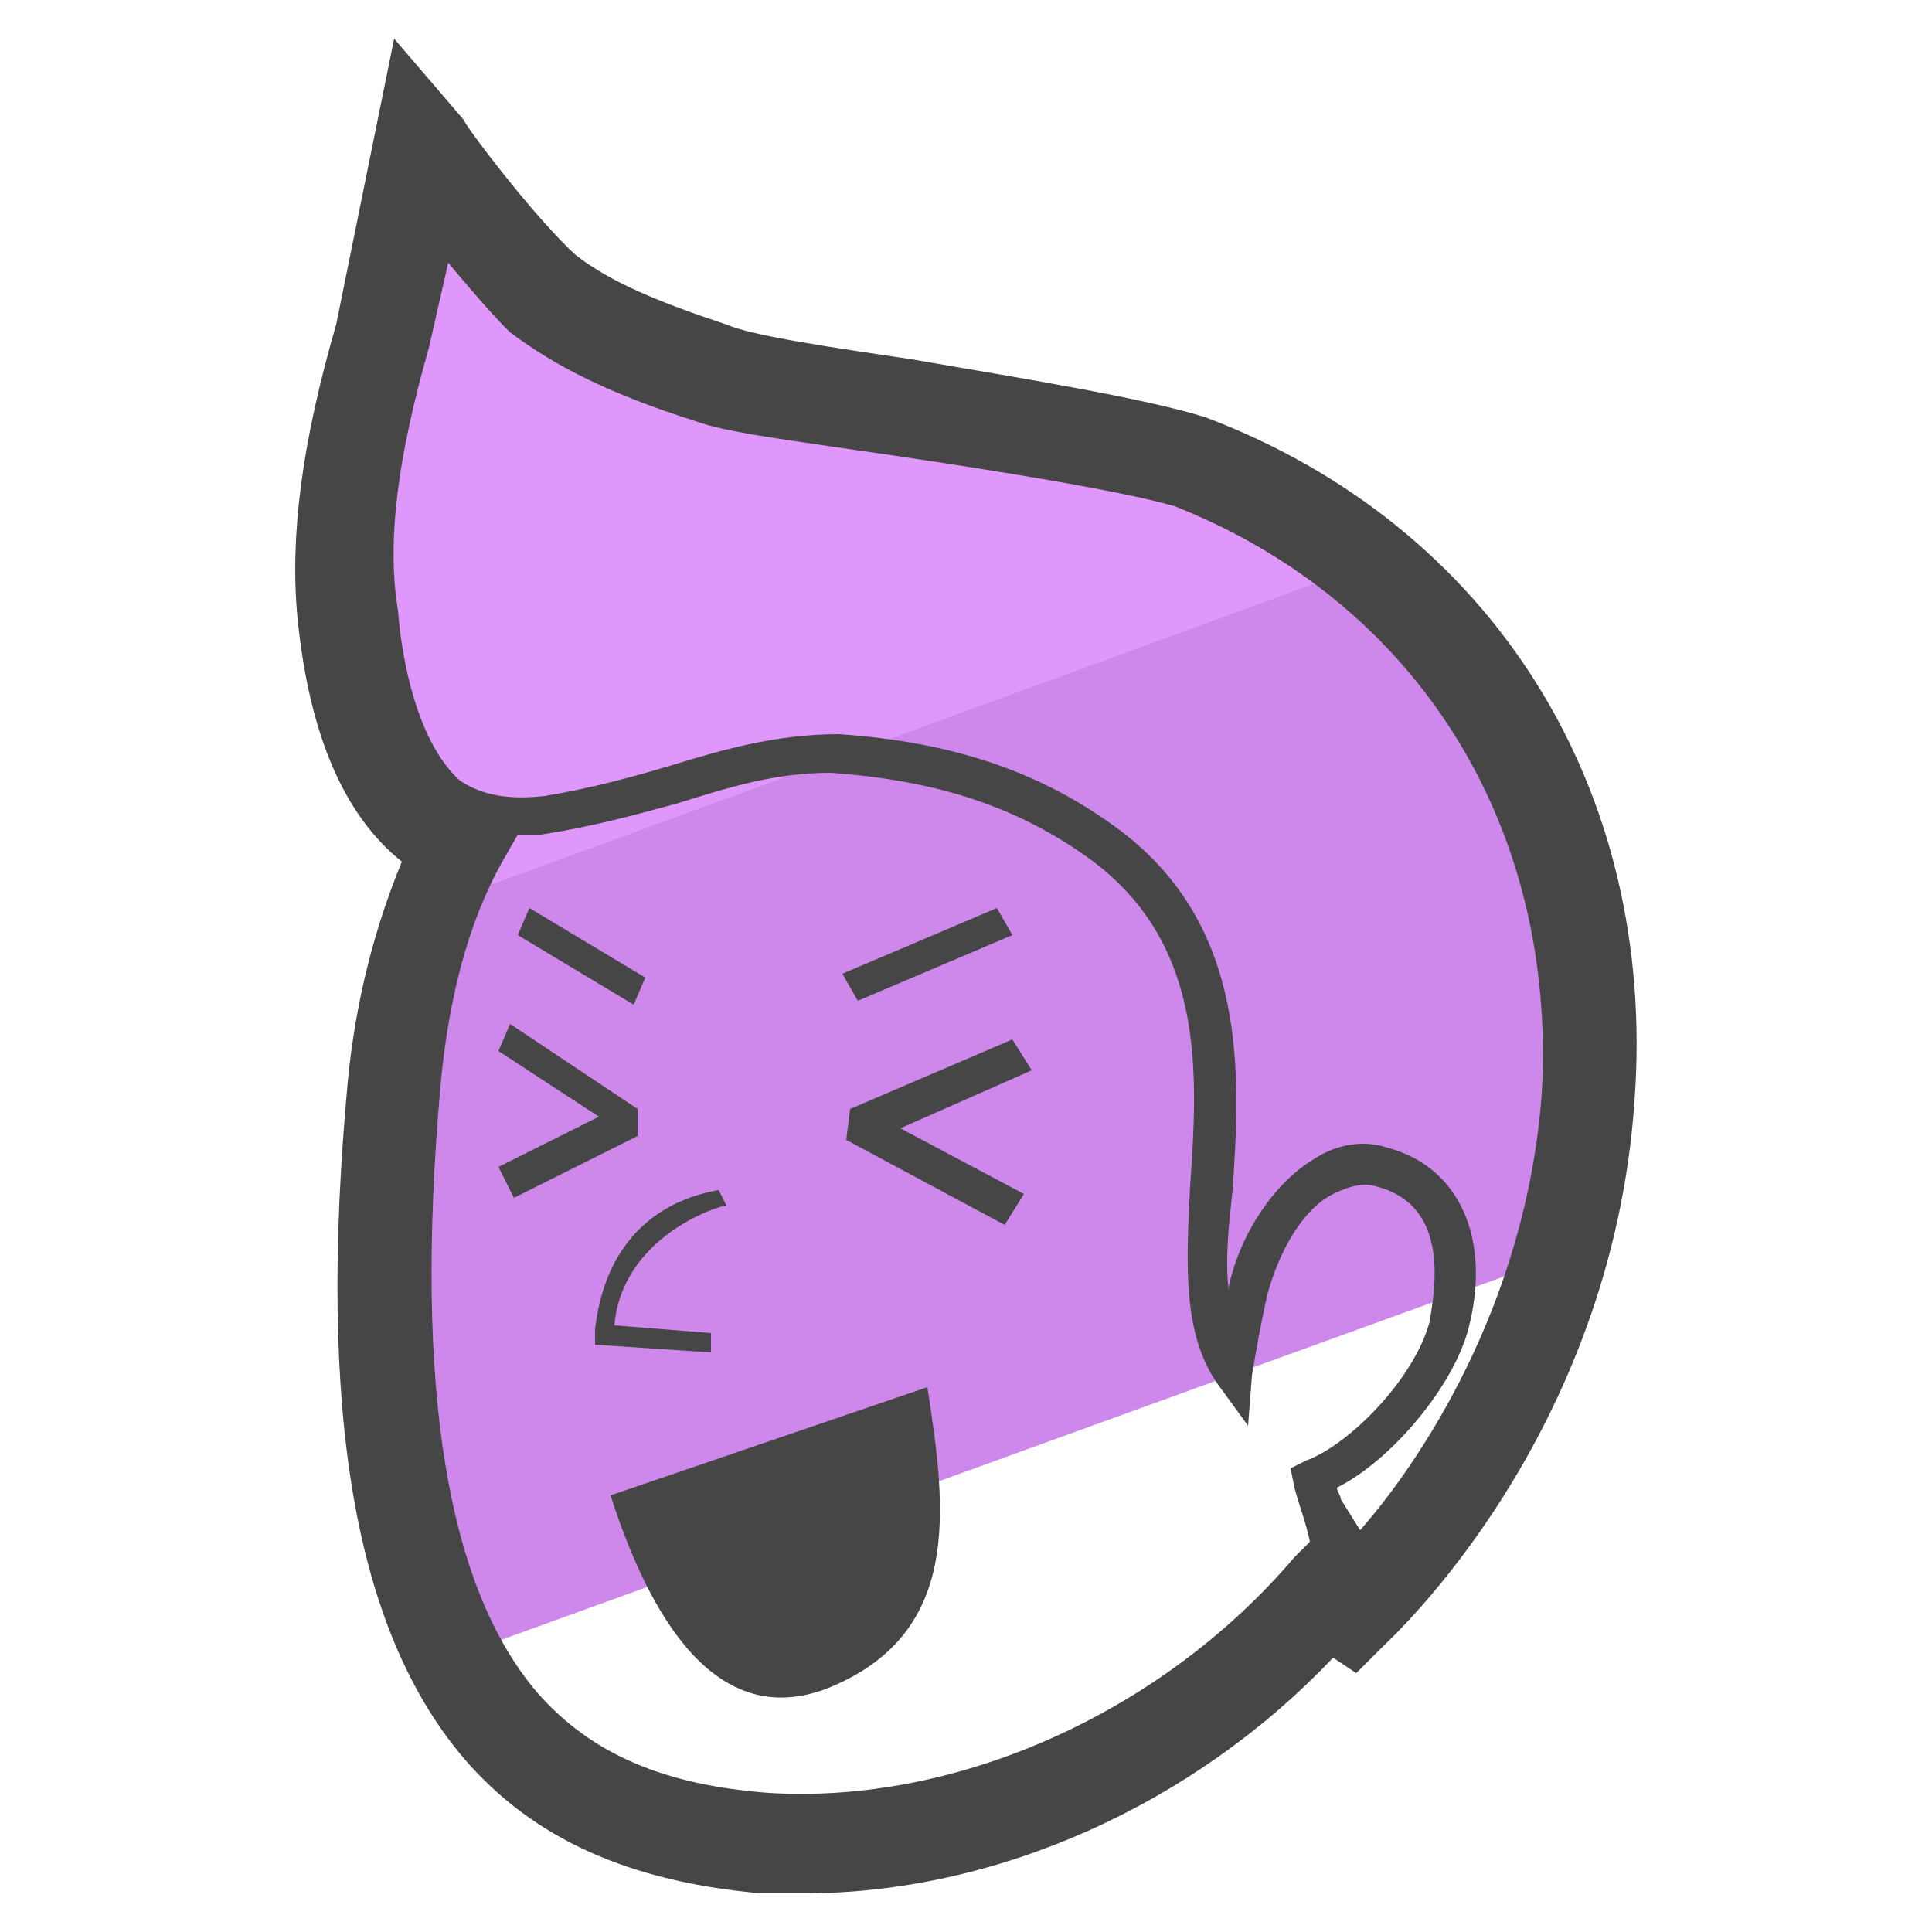 <?xml version="1.0" encoding="utf-8"?>
<!-- Generator: Adobe Illustrator 22.0.1, SVG Export Plug-In . SVG Version: 6.00 Build 0)  -->
<svg version="1.1" id="Camada_1" xmlns="http://www.w3.org/2000/svg" xmlns:xlink="http://www.w3.org/1999/xlink" x="0px" y="0px"
	 viewBox="0 0 50 50" style="enable-background:new 0 0 50 50;" xml:space="preserve">
<style type="text/css">
	.st0{fill:#CE87EA;}
	.st1{fill:#E097FB;}
	.st2{fill:#464646;}
</style>
<g>
	<path class="st0" d="M41,28.5c0.4-6.3-2.2-11.2-6.3-14.2l-23.2,8.5c-0.7,1.5-1.2,3.3-1.4,5.4c-0.6,7,0,11.7,1.6,14.7l28.7-10.4
		C40.7,31.2,40.9,29.9,41,28.5z"/>
	<path class="st1" d="M31.2,12.3c-2.7-0.9-10.9-1.8-12.7-2.4c-1.8-0.6-3.2-1.2-4.5-2.1c-1.2-1.1-3.2-3.7-3.2-3.7l-1,4.9
		c-0.6,2.2-1.2,5-1,7.3c0.2,2.1,0.8,5.2,3.2,6.1c-0.2,0.3-0.3,0.6-0.4,0.9l23.8-8.7C34.1,13.6,32.7,12.9,31.2,12.3z"/>
	<path class="st2" d="M15.4,34.8l3,0.2l0-0.5l-2.5-0.2c0.2-2.3,2.7-3.1,2.9-3.1l-0.2-0.4c-1.2,0.2-2.9,1-3.2,3.6L15.4,34.8z"/>
	<g>
		<polygon class="st2" points="26.2,24.2 22.2,25.9 21.8,25.2 25.8,23.5 		"/>
		<polygon class="st2" points="13.4,24.2 16.4,26 16.7,25.3 13.7,23.5 		"/>
		<polygon class="st2" points="26,31.7 21.9,29.5 22,28.7 26.2,26.9 26.7,27.7 23.3,29.2 26.5,30.9 		"/>
		<polygon class="st2" points="13.3,31 16.5,29.4 16.5,28.7 13.2,26.5 12.9,27.2 15.5,28.9 12.9,30.2 		"/>
	</g>
	<path class="st2" d="M24,35.9l-8.2,2.8c1,3.1,2.7,6.1,5.6,5C24.9,42.3,24.5,39.1,24,35.9z"/>
	<path class="st2" d="M31.2,10.8L31.2,10.8c-1.6-0.5-4.7-1-7.6-1.5c-2-0.3-4.1-0.6-4.8-0.9c-1.8-0.6-3-1.1-3.9-1.8
		c-1.1-1-2.9-3.4-2.9-3.5L10.2,1L8.7,8.4c-0.9,3.1-1.2,5.5-1,7.6c0.3,3,1.2,5.1,2.7,6.3c-0.7,1.7-1.2,3.6-1.4,5.7
		C8.2,36.6,9.2,42.2,12,45.5c1.8,2.1,4.3,3.2,7.7,3.5c0.3,0,0.7,0,1.1,0c5,0,10.1-2.3,13.7-6.1l0.6,0.4l0.7-0.7
		c0.2-0.2,5.9-5.4,6.5-14.1C42.9,20.4,38.6,13.6,31.2,10.8z M19.9,46.4c-2.7-0.2-4.6-1-6-2.6c-2.3-2.7-3.2-7.8-2.5-15.7
		c0.2-2.2,0.7-4.2,1.6-5.8l0.4-0.7c0.2,0,0.4,0,0.6,0c1.3-0.2,2.4-0.5,3.5-0.8c1.3-0.4,2.5-0.8,4-0.8c2.8,0.2,4.9,0.9,6.8,2.3
		c2.9,2.2,2.7,5.5,2.5,8.4c-0.1,2-0.2,3.8,0.7,5.1l0.8,1.1l0.1-1.3c0.1-0.6,0.2-1.2,0.4-2.1c0.3-1.1,0.9-2.2,1.7-2.6
		c0.4-0.2,0.8-0.3,1.1-0.2c2,0.5,1.5,2.8,1.4,3.5c-0.4,1.5-2.1,3.2-3.2,3.6L33.4,38l0.1,0.5c0.1,0.4,0.3,0.9,0.4,1.4l-0.4,0.4
		C30.1,44.3,24.8,46.7,19.9,46.4z M39.9,28.3c-0.4,5.5-3.2,9.6-4.7,11.3l-0.5-0.8l0,0c0-0.1-0.1-0.2-0.1-0.3c1.4-0.7,3-2.6,3.4-4.1
		c0.6-2.3-0.2-4.2-2.1-4.7c-0.6-0.2-1.3-0.1-1.9,0.3c-1,0.6-1.9,1.9-2.2,3.3c0,0,0,0.1,0,0.1c-0.1-0.8,0-1.7,0.1-2.6
		c0.2-3,0.4-6.8-2.9-9.3c-2-1.5-4.3-2.3-7.3-2.5c-1.6,0-3,0.4-4.3,0.8c-1,0.3-2.1,0.6-3.3,0.8c-0.9,0.1-1.6,0-2.2-0.4
		c-1.1-1-1.5-3.1-1.6-4.4C10,14,10.3,11.8,11.1,9l0.5-2.2c0.5,0.6,1.1,1.3,1.5,1.7l0.1,0.1c1.2,0.9,2.6,1.6,4.8,2.3
		c0.8,0.3,2.5,0.5,5.2,0.9c2.7,0.4,5.8,0.9,7.2,1.3C36.7,15.6,40.3,21.4,39.9,28.3z"/>
</g>
</svg>
